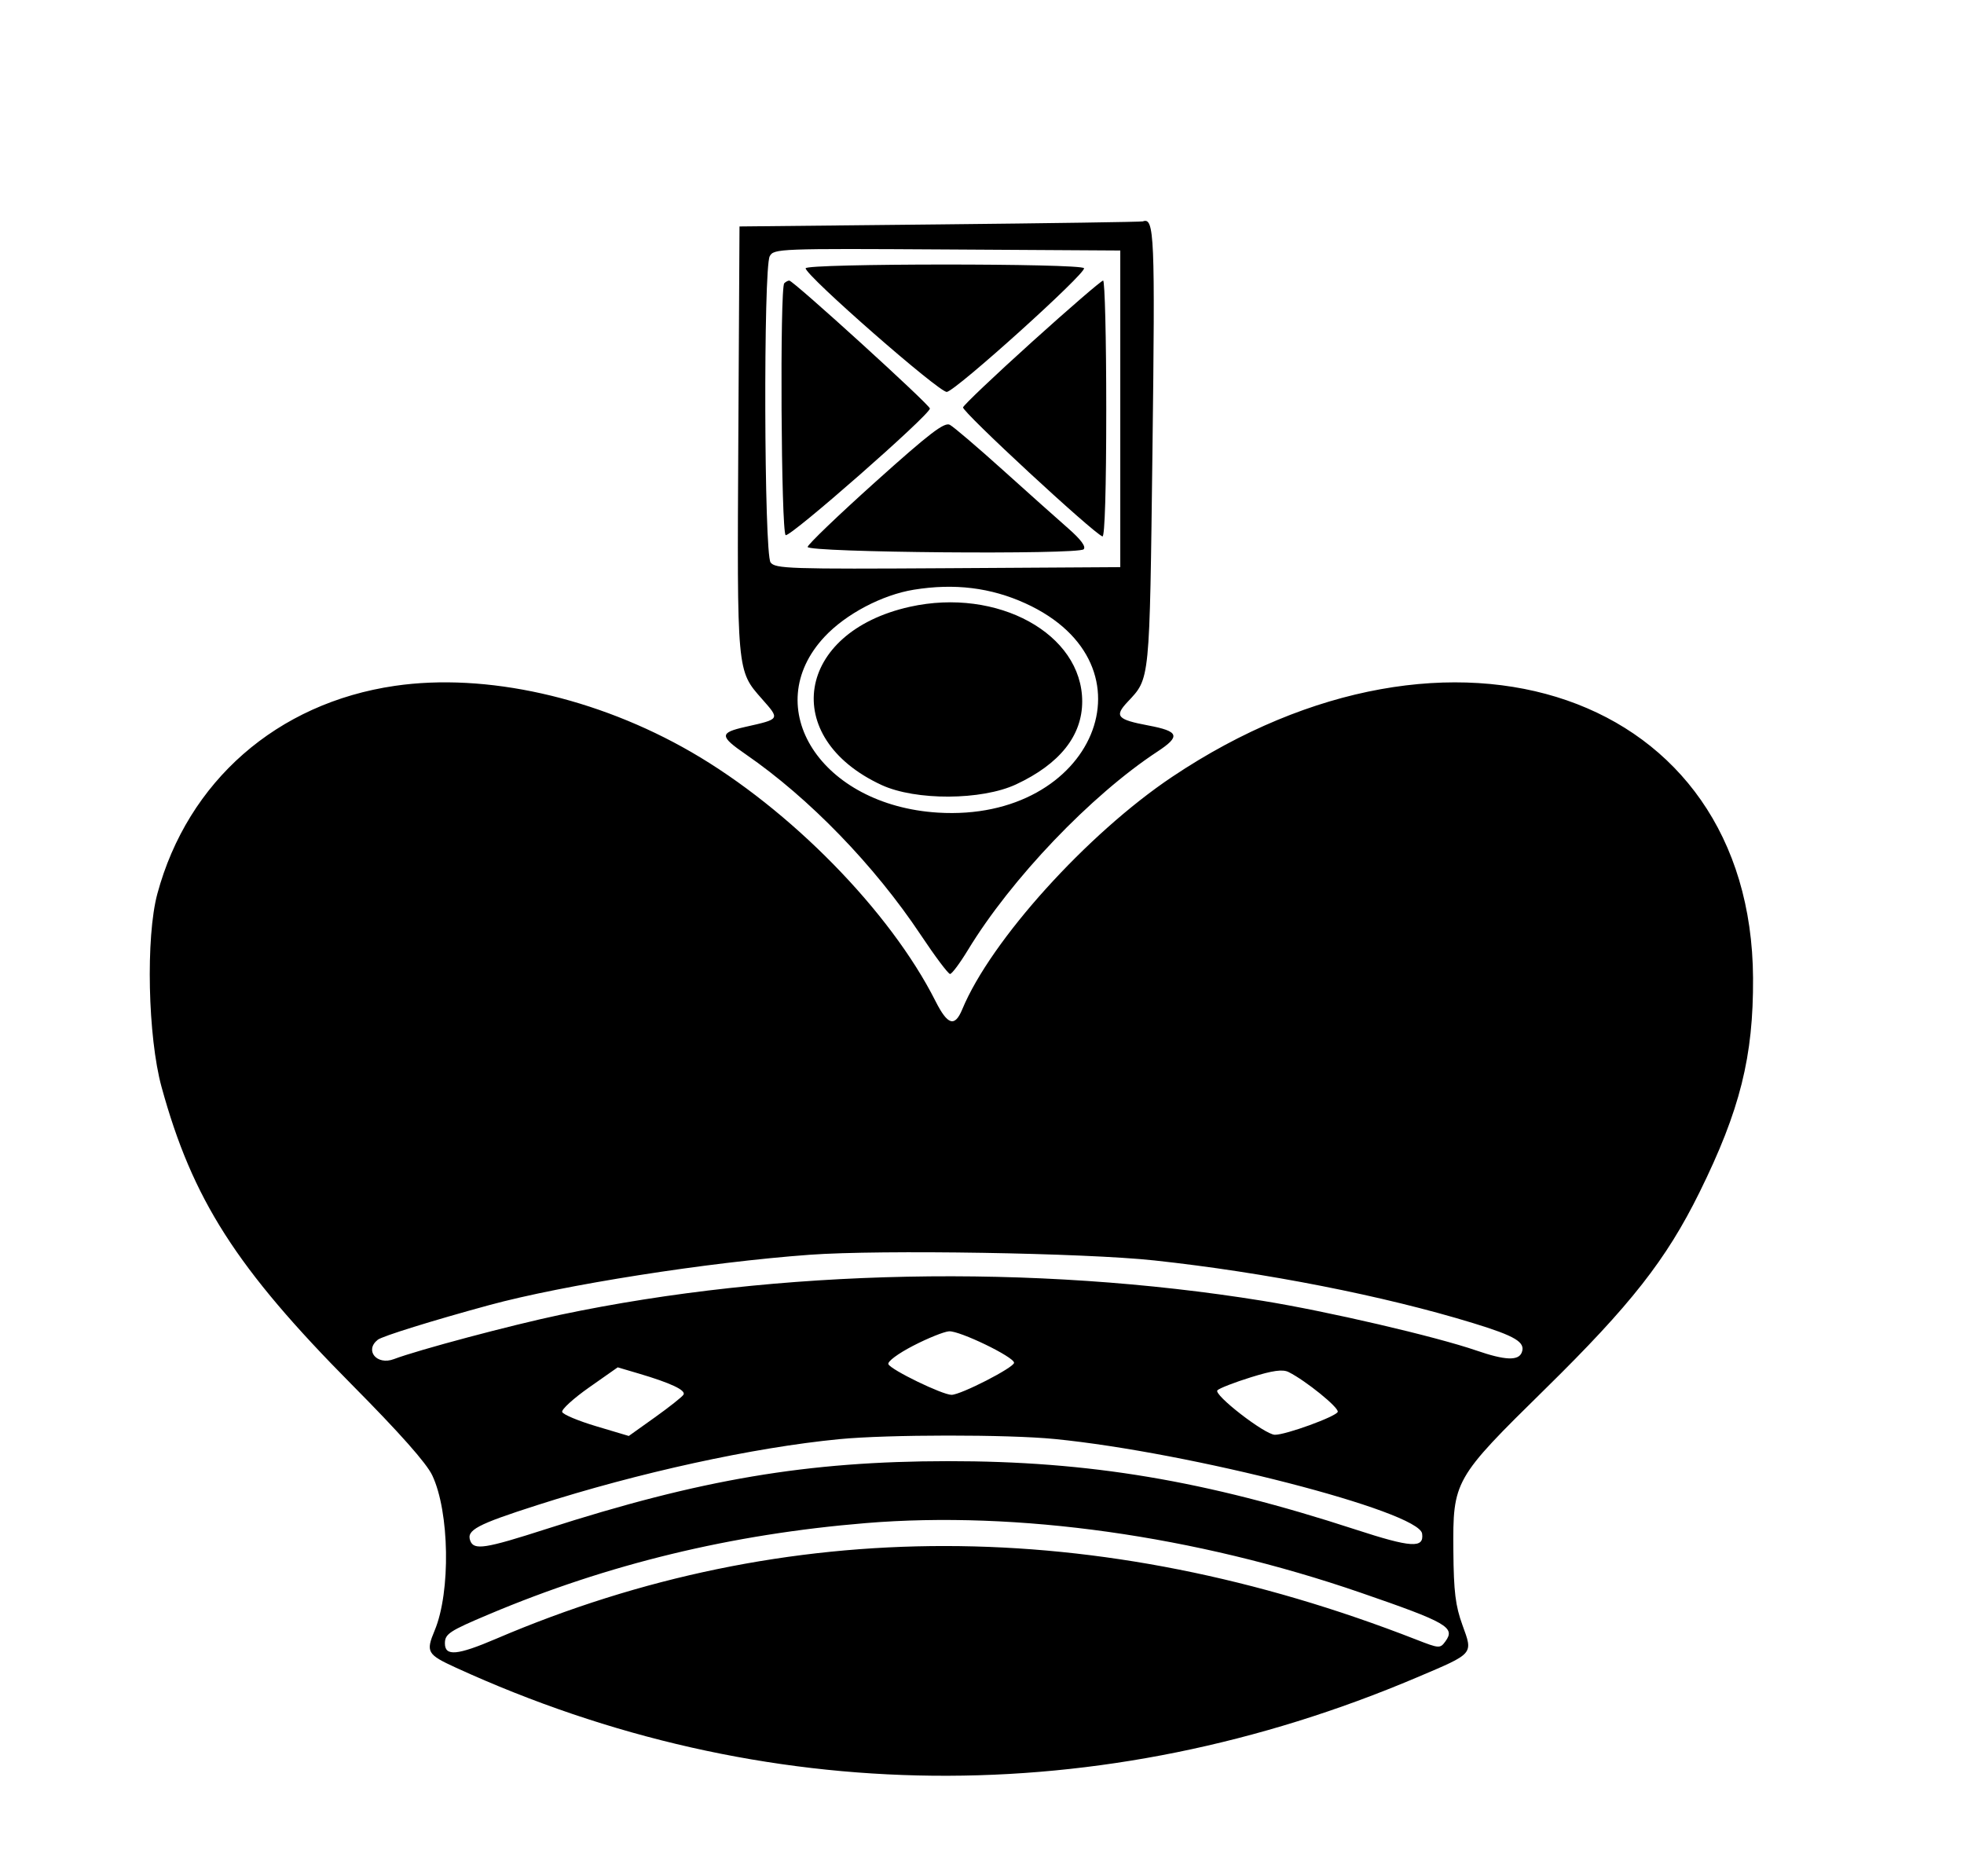 <svg class="chess-piece chess-piece--bk"   width="490" height="468" viewBox="0 0 490 468" version="1.1" id="bK" xmlns="http://www.w3.org/2000/svg" data-piece="bK" data-piece-name="black-king" data-color="black" data-type="king" data-original="king-black">
	<path d="M 234.500 55.986 L 184.500 56.500 184.205 109.500 C 183.881 167.913, 183.820 167.242, 190.081 174.355 C 194.633 179.526, 194.723 179.374, 185.937 181.358 C 179.466 182.819, 179.484 183.665, 186.083 188.214 C 201.887 199.107, 218.182 215.926, 229.713 233.246 C 233.284 238.611, 236.577 243, 237.031 243 C 237.484 243, 239.483 240.320, 241.473 237.045 C 252.269 219.272, 272.169 198.430, 288.750 187.528 C 294.611 183.675, 294.187 182.450, 286.488 180.998 C 278.733 179.535, 277.981 178.693, 281.277 175.169 C 286.961 169.089, 286.796 170.746, 287.531 112.173 C 288.202 58.619, 288.014 54.151, 285.128 55.236 C 284.782 55.366, 262 55.703, 234.500 55.986 M 192.041 63.924 C 190.435 66.924, 190.630 138.113, 192.250 140.322 C 193.399 141.888, 196.963 142.005, 236.500 141.763 L 279.500 141.500 279.500 102 L 279.500 62.500 236.291 62.239 C 194.374 61.987, 193.051 62.037, 192.041 63.924 M 201 66.939 C 201 68.768, 234.469 98.066, 236.232 97.780 C 238.616 97.394, 271.147 68.046, 270.446 66.913 C 269.683 65.677, 201 65.703, 201 66.939 M 195.667 70.667 C 194.542 71.792, 194.879 132.807, 196.015 133.509 C 197.065 134.158, 232 103.495, 232 101.924 C 232 101.003, 197.940 70.014, 196.917 70.005 C 196.596 70.002, 196.033 70.300, 195.667 70.667 M 257.535 85.250 C 248.239 93.638, 240.471 101.011, 240.272 101.635 C 239.947 102.653, 272.755 133.024, 275.053 133.833 C 275.636 134.039, 276 121.842, 276 102.083 C 276 84.438, 275.648 70, 275.218 70 C 274.788 70, 266.830 76.862, 257.535 85.250 M 218.390 120.247 C 209.101 128.589, 201.500 135.883, 201.500 136.457 C 201.500 137.859, 268.969 138.431, 270.359 137.041 C 271.006 136.394, 269.667 134.588, 266.454 131.778 C 263.764 129.425, 256.420 122.868, 250.135 117.206 C 243.849 111.545, 237.935 106.500, 236.993 105.996 C 235.615 105.259, 231.987 108.038, 218.390 120.247 M 228 147.126 C 220.098 148.407, 211.043 153.178, 205.728 158.859 C 189.161 176.571, 204.864 200.946, 234 202.744 C 272.989 205.150, 289.428 165.844, 255.836 150.536 C 247.188 146.596, 238.120 145.485, 228 147.126 M 227 151.390 C 198.575 157.711, 194.399 184.031, 219.946 195.854 C 228.428 199.779, 244.925 199.702, 253.500 195.698 C 264.377 190.618, 270 183.568, 270 175.010 C 270 158.128, 248.878 146.526, 227 151.390 M 98.539 171.112 C 69.132 175.397, 46.841 194.907, 39.255 223 C 36.337 233.809, 36.879 258.693, 40.306 271.191 C 48.002 299.262, 58.950 316.383, 87.819 345.500 C 99.712 357.495, 106.390 365.027, 107.838 368.078 C 112.156 377.173, 112.472 397.148, 108.450 406.775 C 106.199 412.161, 106.548 412.773, 113.750 416.071 C 190.444 451.188, 274.534 452.032, 353.563 418.478 C 367.843 412.415, 367.530 412.776, 364.868 405.450 C 363.117 400.629, 362.687 397.129, 362.603 387 C 362.458 369.384, 362.703 368.952, 385.548 346.500 C 406.869 325.547, 415.710 314.279, 423.997 297.500 C 434.135 276.972, 437.477 263.602, 437.369 244 C 436.978 172.957, 362.241 147.077, 292.447 193.816 C 271.262 208.003, 247.178 234.670, 240.085 251.796 C 238.206 256.331, 236.432 255.789, 233.386 249.750 C 222.100 227.372, 197.115 201.890, 172.500 187.652 C 148.908 174.006, 121.203 167.810, 98.539 171.112 M 202 313.056 C 176.548 314.914, 140.623 320.561, 122 325.630 C 107.932 329.460, 95.386 333.361, 94.250 334.258 C 90.883 336.916, 94.021 340.701, 98.259 339.094 C 104.315 336.796, 127.543 330.608, 139.765 328.036 C 194.252 316.571, 257.768 315.304, 315 324.543 C 331.107 327.143, 358.175 333.439, 368.407 336.965 C 375.497 339.408, 378.854 339.545, 379.668 337.422 C 380.645 334.876, 378.109 333.350, 367.500 330.099 C 345.250 323.281, 315.604 317.453, 288 314.470 C 270.623 312.593, 219.795 311.757, 202 313.056 M 227.821 335.757 C 224.033 337.715, 221.360 339.705, 221.644 340.354 C 222.258 341.761, 235.116 348, 237.399 348 C 239.712 348, 253 341.186, 253 340 C 253 338.550, 239.409 331.976, 236.775 332.152 C 235.524 332.236, 231.495 333.858, 227.821 335.757 M 146.996 346.139 C 143.082 348.888, 140.050 351.650, 140.259 352.278 C 140.468 352.905, 144.293 354.509, 148.758 355.841 L 156.877 358.263 163.389 353.617 C 166.970 351.061, 170.180 348.517, 170.522 347.964 C 171.203 346.863, 167.349 345.045, 159.306 342.673 L 154.113 341.141 146.996 346.139 M 312.089 343.619 C 308.013 344.886, 304.253 346.347, 303.734 346.866 C 302.662 347.938, 315.528 357.909, 318.055 357.965 C 320.705 358.024, 333.361 353.417, 333.749 352.252 C 334.097 351.208, 325.798 344.477, 321.500 342.319 C 320.018 341.575, 317.579 341.912, 312.089 343.619 M 209.369 359.061 C 187.998 361.132, 159.371 367.387, 134 375.527 C 118.948 380.356, 116.311 381.763, 117.332 384.422 C 118.253 386.823, 121.025 386.391, 136.315 381.468 C 174.824 369.068, 201.448 364.572, 236.500 364.548 C 271.734 364.524, 300.724 369.384, 338.128 381.585 C 352.137 386.155, 355.335 386.354, 354.803 382.623 C 354.007 377.045, 297.006 362.369, 263.144 359.023 C 251.384 357.861, 221.528 357.882, 209.369 359.061 M 216 380.002 C 182.501 382.763, 151.730 390.210, 122 402.750 C 112.069 406.939, 111 407.646, 111 410.015 C 111 413.291, 114.080 413.010, 123.816 408.845 C 196.070 377.938, 273.859 378.017, 353.377 409.079 C 359.067 411.302, 359.296 411.316, 360.610 409.519 C 363.169 406.019, 361.070 404.810, 339.500 397.372 C 298.233 383.141, 253.779 376.889, 216 380.002" stroke="none" fill="black" fill-rule="evenodd"/>
</svg>